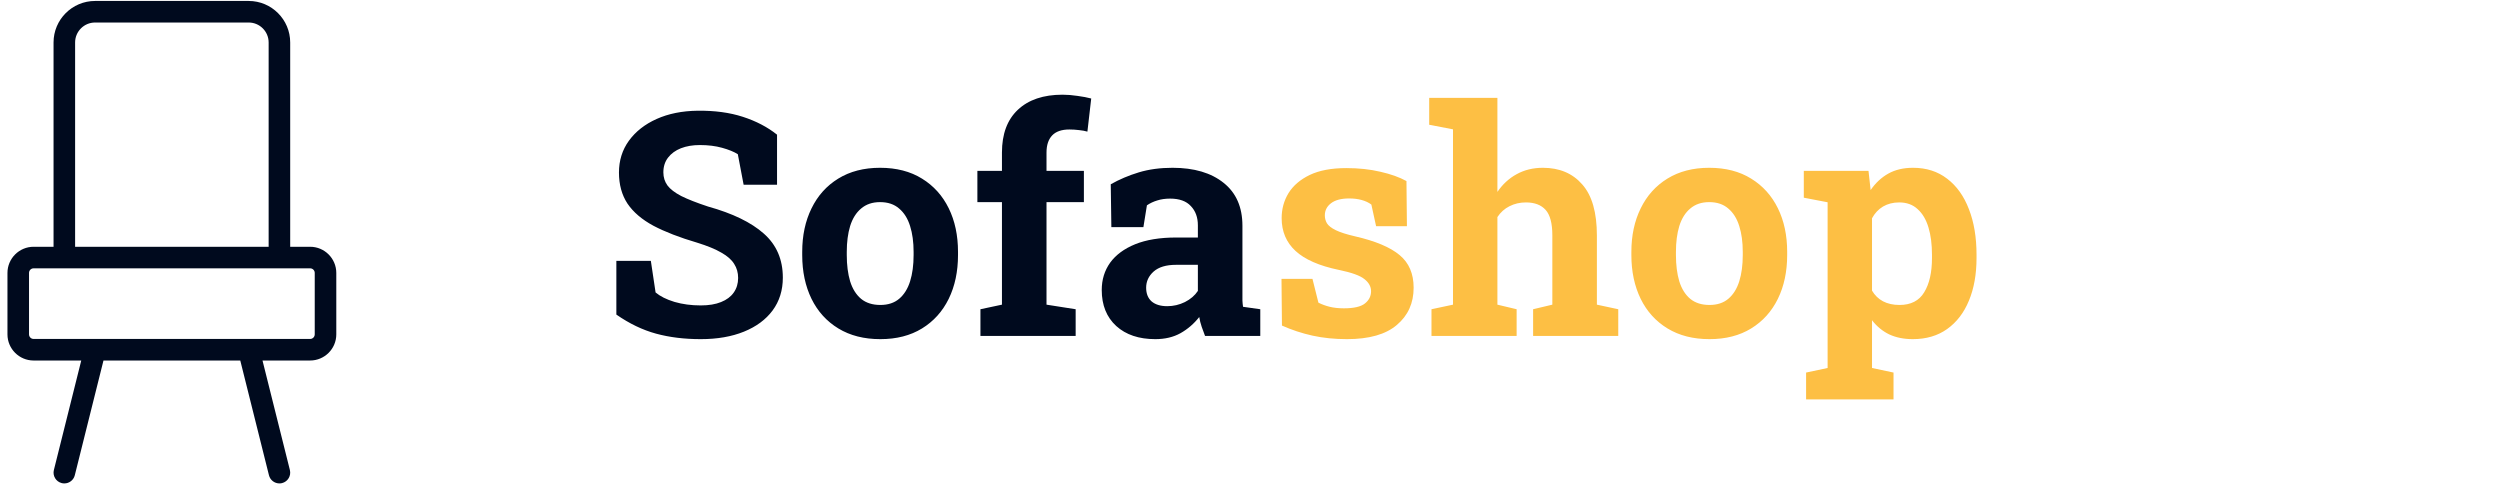 <svg width="320" height="62" viewBox="0 0 320 62" fill="none" xmlns="http://www.w3.org/2000/svg">
<g id="Logo">
<g id="Victoria">
<path d="M89.695 43.41C87.599 43.41 85.691 43.176 83.973 42.707C82.254 42.238 80.561 41.425 78.894 40.266V33.391H83.309L83.914 37.434C84.5 37.928 85.307 38.332 86.336 38.645C87.365 38.944 88.484 39.094 89.695 39.094C90.724 39.094 91.59 38.95 92.293 38.664C93.009 38.378 93.549 37.974 93.914 37.453C94.292 36.919 94.481 36.294 94.481 35.578C94.481 34.901 94.311 34.302 93.973 33.781C93.647 33.247 93.1 32.766 92.332 32.336C91.577 31.893 90.548 31.47 89.246 31.066C86.993 30.402 85.125 29.68 83.641 28.898C82.169 28.104 81.062 27.16 80.32 26.066C79.591 24.96 79.227 23.631 79.227 22.082C79.227 20.546 79.65 19.191 80.496 18.02C81.356 16.835 82.54 15.904 84.051 15.227C85.561 14.55 87.306 14.198 89.285 14.172C91.473 14.146 93.406 14.406 95.086 14.953C96.779 15.5 98.237 16.262 99.461 17.238V23.645H95.184L94.441 19.738C93.947 19.426 93.276 19.152 92.43 18.918C91.596 18.684 90.646 18.566 89.578 18.566C88.667 18.566 87.859 18.703 87.156 18.977C86.466 19.25 85.919 19.647 85.516 20.168C85.112 20.689 84.91 21.32 84.91 22.062C84.91 22.701 85.086 23.26 85.438 23.742C85.789 24.211 86.375 24.66 87.195 25.09C88.029 25.506 89.174 25.956 90.633 26.438C93.771 27.31 96.147 28.462 97.762 29.895C99.389 31.327 100.203 33.208 100.203 35.539C100.203 37.154 99.767 38.553 98.894 39.738C98.022 40.91 96.798 41.815 95.223 42.453C93.647 43.091 91.805 43.41 89.695 43.41ZM112.684 43.41C110.6 43.41 108.81 42.954 107.312 42.043C105.815 41.132 104.669 39.868 103.875 38.254C103.081 36.626 102.684 34.758 102.684 32.648V32.238C102.684 30.142 103.081 28.287 103.875 26.672C104.669 25.044 105.809 23.775 107.293 22.863C108.79 21.939 110.574 21.477 112.645 21.477C114.741 21.477 116.531 21.939 118.016 22.863C119.5 23.775 120.639 25.038 121.434 26.652C122.228 28.267 122.625 30.129 122.625 32.238V32.648C122.625 34.758 122.228 36.626 121.434 38.254C120.639 39.868 119.5 41.132 118.016 42.043C116.531 42.954 114.754 43.41 112.684 43.41ZM112.684 39.035C113.673 39.035 114.48 38.768 115.105 38.234C115.73 37.7 116.193 36.958 116.492 36.008C116.792 35.044 116.941 33.925 116.941 32.648V32.238C116.941 30.988 116.792 29.888 116.492 28.938C116.193 27.974 115.724 27.225 115.086 26.691C114.461 26.145 113.647 25.871 112.645 25.871C111.668 25.871 110.861 26.145 110.223 26.691C109.585 27.225 109.116 27.974 108.816 28.938C108.53 29.888 108.387 30.988 108.387 32.238V32.648C108.387 33.925 108.53 35.044 108.816 36.008C109.116 36.971 109.585 37.72 110.223 38.254C110.861 38.775 111.681 39.035 112.684 39.035ZM125.496 43V39.582L128.25 38.996V25.871H125.105V21.867H128.25V19.523C128.25 17.154 128.927 15.331 130.281 14.055C131.648 12.766 133.556 12.121 136.004 12.121C136.616 12.121 137.26 12.173 137.938 12.277C138.615 12.368 139.194 12.479 139.676 12.609L139.188 16.848C138.875 16.756 138.517 16.691 138.113 16.652C137.71 16.6 137.299 16.574 136.883 16.574C135.893 16.574 135.158 16.828 134.676 17.336C134.194 17.844 133.953 18.573 133.953 19.523V21.867H138.738V25.871H133.953V38.996L137.684 39.582V43H125.496ZM147.879 43.41C145.783 43.41 144.116 42.85 142.879 41.73C141.642 40.598 141.023 39.061 141.023 37.121C141.023 35.793 141.382 34.628 142.098 33.625C142.827 32.622 143.895 31.835 145.301 31.262C146.72 30.689 148.465 30.402 150.535 30.402H153.328V28.84C153.328 27.824 153.029 27.004 152.43 26.379C151.844 25.741 150.958 25.422 149.773 25.422C149.161 25.422 148.615 25.5 148.133 25.656C147.651 25.799 147.208 26.008 146.805 26.281L146.355 29.074H142.254L142.176 23.586C143.283 22.961 144.48 22.453 145.77 22.062C147.059 21.672 148.497 21.477 150.086 21.477C152.846 21.477 155.027 22.121 156.629 23.41C158.23 24.686 159.031 26.516 159.031 28.898V37.609C159.031 37.896 159.031 38.182 159.031 38.469C159.044 38.742 159.07 39.009 159.109 39.27L161.316 39.582V43H154.246C154.103 42.635 153.96 42.245 153.816 41.828C153.673 41.411 153.569 40.995 153.504 40.578C152.827 41.438 152.026 42.128 151.102 42.648C150.19 43.156 149.116 43.41 147.879 43.41ZM149.402 39.191C150.197 39.191 150.952 39.016 151.668 38.664C152.384 38.3 152.938 37.824 153.328 37.238V33.898H150.516C149.266 33.898 148.315 34.185 147.664 34.758C147.026 35.331 146.707 36.021 146.707 36.828C146.707 37.583 146.941 38.169 147.41 38.586C147.892 38.99 148.556 39.191 149.402 39.191Z" fill="#000A1E"/>
<path d="M172.41 43.41C170.835 43.41 169.363 43.26 167.996 42.961C166.642 42.661 165.34 42.232 164.09 41.672L164.031 35.695H167.996L168.758 38.742C169.201 38.964 169.682 39.139 170.203 39.27C170.737 39.4 171.342 39.465 172.02 39.465C173.296 39.465 174.194 39.257 174.715 38.84C175.236 38.423 175.496 37.902 175.496 37.277C175.496 36.691 175.216 36.177 174.656 35.734C174.109 35.279 173.009 34.882 171.355 34.543C168.855 34.022 167.013 33.215 165.828 32.121C164.643 31.027 164.051 29.628 164.051 27.922C164.051 26.75 164.344 25.682 164.93 24.719C165.529 23.755 166.434 22.98 167.645 22.395C168.868 21.809 170.431 21.516 172.332 21.516C173.921 21.516 175.372 21.672 176.688 21.984C178.016 22.284 179.129 22.681 180.027 23.176L180.086 28.957H176.141L175.535 26.184C175.184 25.923 174.767 25.728 174.285 25.598C173.816 25.467 173.283 25.402 172.684 25.402C171.681 25.402 170.913 25.604 170.379 26.008C169.845 26.412 169.578 26.932 169.578 27.57C169.578 27.935 169.669 28.273 169.852 28.586C170.047 28.898 170.424 29.191 170.984 29.465C171.544 29.738 172.358 29.999 173.426 30.246C176.043 30.845 177.951 31.646 179.148 32.648C180.346 33.638 180.945 35.031 180.945 36.828C180.945 38.794 180.229 40.383 178.797 41.594C177.378 42.805 175.249 43.41 172.41 43.41ZM183.23 43V39.582L185.984 38.996V16.555L182.938 15.969V12.531H191.668V24.562C192.332 23.586 193.152 22.831 194.129 22.297C195.118 21.75 196.238 21.477 197.488 21.477C199.611 21.477 201.29 22.186 202.527 23.605C203.777 25.012 204.402 27.193 204.402 30.148V38.996L207.137 39.582V43H196.238V39.582L198.699 38.996V30.109C198.699 28.586 198.413 27.505 197.84 26.867C197.267 26.229 196.427 25.91 195.32 25.91C194.552 25.91 193.849 26.073 193.211 26.398C192.586 26.711 192.072 27.173 191.668 27.785V38.996L194.129 39.582V43H183.23ZM218.816 43.41C216.733 43.41 214.943 42.954 213.445 42.043C211.948 41.132 210.802 39.868 210.008 38.254C209.214 36.626 208.816 34.758 208.816 32.648V32.238C208.816 30.142 209.214 28.287 210.008 26.672C210.802 25.044 211.941 23.775 213.426 22.863C214.923 21.939 216.707 21.477 218.777 21.477C220.874 21.477 222.664 21.939 224.148 22.863C225.633 23.775 226.772 25.038 227.566 26.652C228.361 28.267 228.758 30.129 228.758 32.238V32.648C228.758 34.758 228.361 36.626 227.566 38.254C226.772 39.868 225.633 41.132 224.148 42.043C222.664 42.954 220.887 43.41 218.816 43.41ZM218.816 39.035C219.806 39.035 220.613 38.768 221.238 38.234C221.863 37.7 222.326 36.958 222.625 36.008C222.924 35.044 223.074 33.925 223.074 32.648V32.238C223.074 30.988 222.924 29.888 222.625 28.938C222.326 27.974 221.857 27.225 221.219 26.691C220.594 26.145 219.78 25.871 218.777 25.871C217.801 25.871 216.993 26.145 216.355 26.691C215.717 27.225 215.249 27.974 214.949 28.938C214.663 29.888 214.52 30.988 214.52 32.238V32.648C214.52 33.925 214.663 35.044 214.949 36.008C215.249 36.971 215.717 37.72 216.355 38.254C216.993 38.775 217.814 39.035 218.816 39.035ZM231.18 51.125V47.688L233.934 47.102V25.891L230.887 25.305V21.867H239.168L239.441 24.328C240.066 23.417 240.822 22.713 241.707 22.219C242.592 21.724 243.647 21.477 244.871 21.477C246.577 21.477 248.035 21.945 249.246 22.883C250.457 23.807 251.382 25.103 252.02 26.77C252.671 28.436 252.996 30.383 252.996 32.609V33.02C252.996 35.103 252.671 36.926 252.02 38.488C251.382 40.038 250.451 41.249 249.227 42.121C248.016 42.98 246.551 43.41 244.832 43.41C243.699 43.41 242.697 43.208 241.824 42.805C240.965 42.388 240.229 41.783 239.617 40.988V47.102L242.371 47.688V51.125H231.18ZM243.133 39.035C244.591 39.035 245.646 38.495 246.297 37.414C246.961 36.333 247.293 34.868 247.293 33.02V32.609C247.293 31.268 247.143 30.103 246.844 29.113C246.544 28.111 246.082 27.329 245.457 26.77C244.845 26.197 244.057 25.91 243.094 25.91C242.312 25.91 241.622 26.086 241.023 26.438C240.438 26.789 239.969 27.29 239.617 27.941V37.199C239.969 37.798 240.438 38.254 241.023 38.566C241.622 38.879 242.326 39.035 243.133 39.035Z" fill="#FDBF44"/>
</g>
<g id="chair-logo">
<path id="Shape" fill-rule="evenodd" clip-rule="evenodd" d="M39.698 31.587H37.145V5.436C37.145 2.506 34.762 0.123 31.832 0.123H12.168C9.238 0.123 6.854 2.506 6.854 5.436V31.587H4.302C2.456 31.587 0.955 33.089 0.955 34.934V42.8C0.955 44.645 2.456 46.146 4.302 46.146H10.4L6.896 60.163C6.711 60.903 7.161 61.652 7.901 61.837C8.013 61.865 8.125 61.878 8.236 61.878C8.854 61.878 9.416 61.46 9.574 60.833L13.245 46.146H30.755L34.427 60.833C34.584 61.459 35.147 61.878 35.765 61.878C35.876 61.878 35.988 61.865 36.1 61.837C36.84 61.652 37.289 60.903 37.105 60.163L33.6 46.145H39.699C41.544 46.145 43.046 44.644 43.046 42.799V34.933C43.045 33.088 41.544 31.587 39.698 31.587ZM9.614 5.436C9.614 4.028 10.76 2.882 12.168 2.882H31.832C33.241 2.882 34.386 4.028 34.386 5.436V31.587H9.614V5.436ZM39.698 43.386C40.022 43.386 40.285 43.123 40.285 42.8H40.286V34.933C40.286 34.609 40.022 34.346 39.699 34.346H4.302C3.978 34.346 3.715 34.609 3.715 34.933V42.8C3.715 43.123 3.979 43.386 4.302 43.386H39.698Z" fill="#000A1E"/>
</g>
</g>
</svg>
